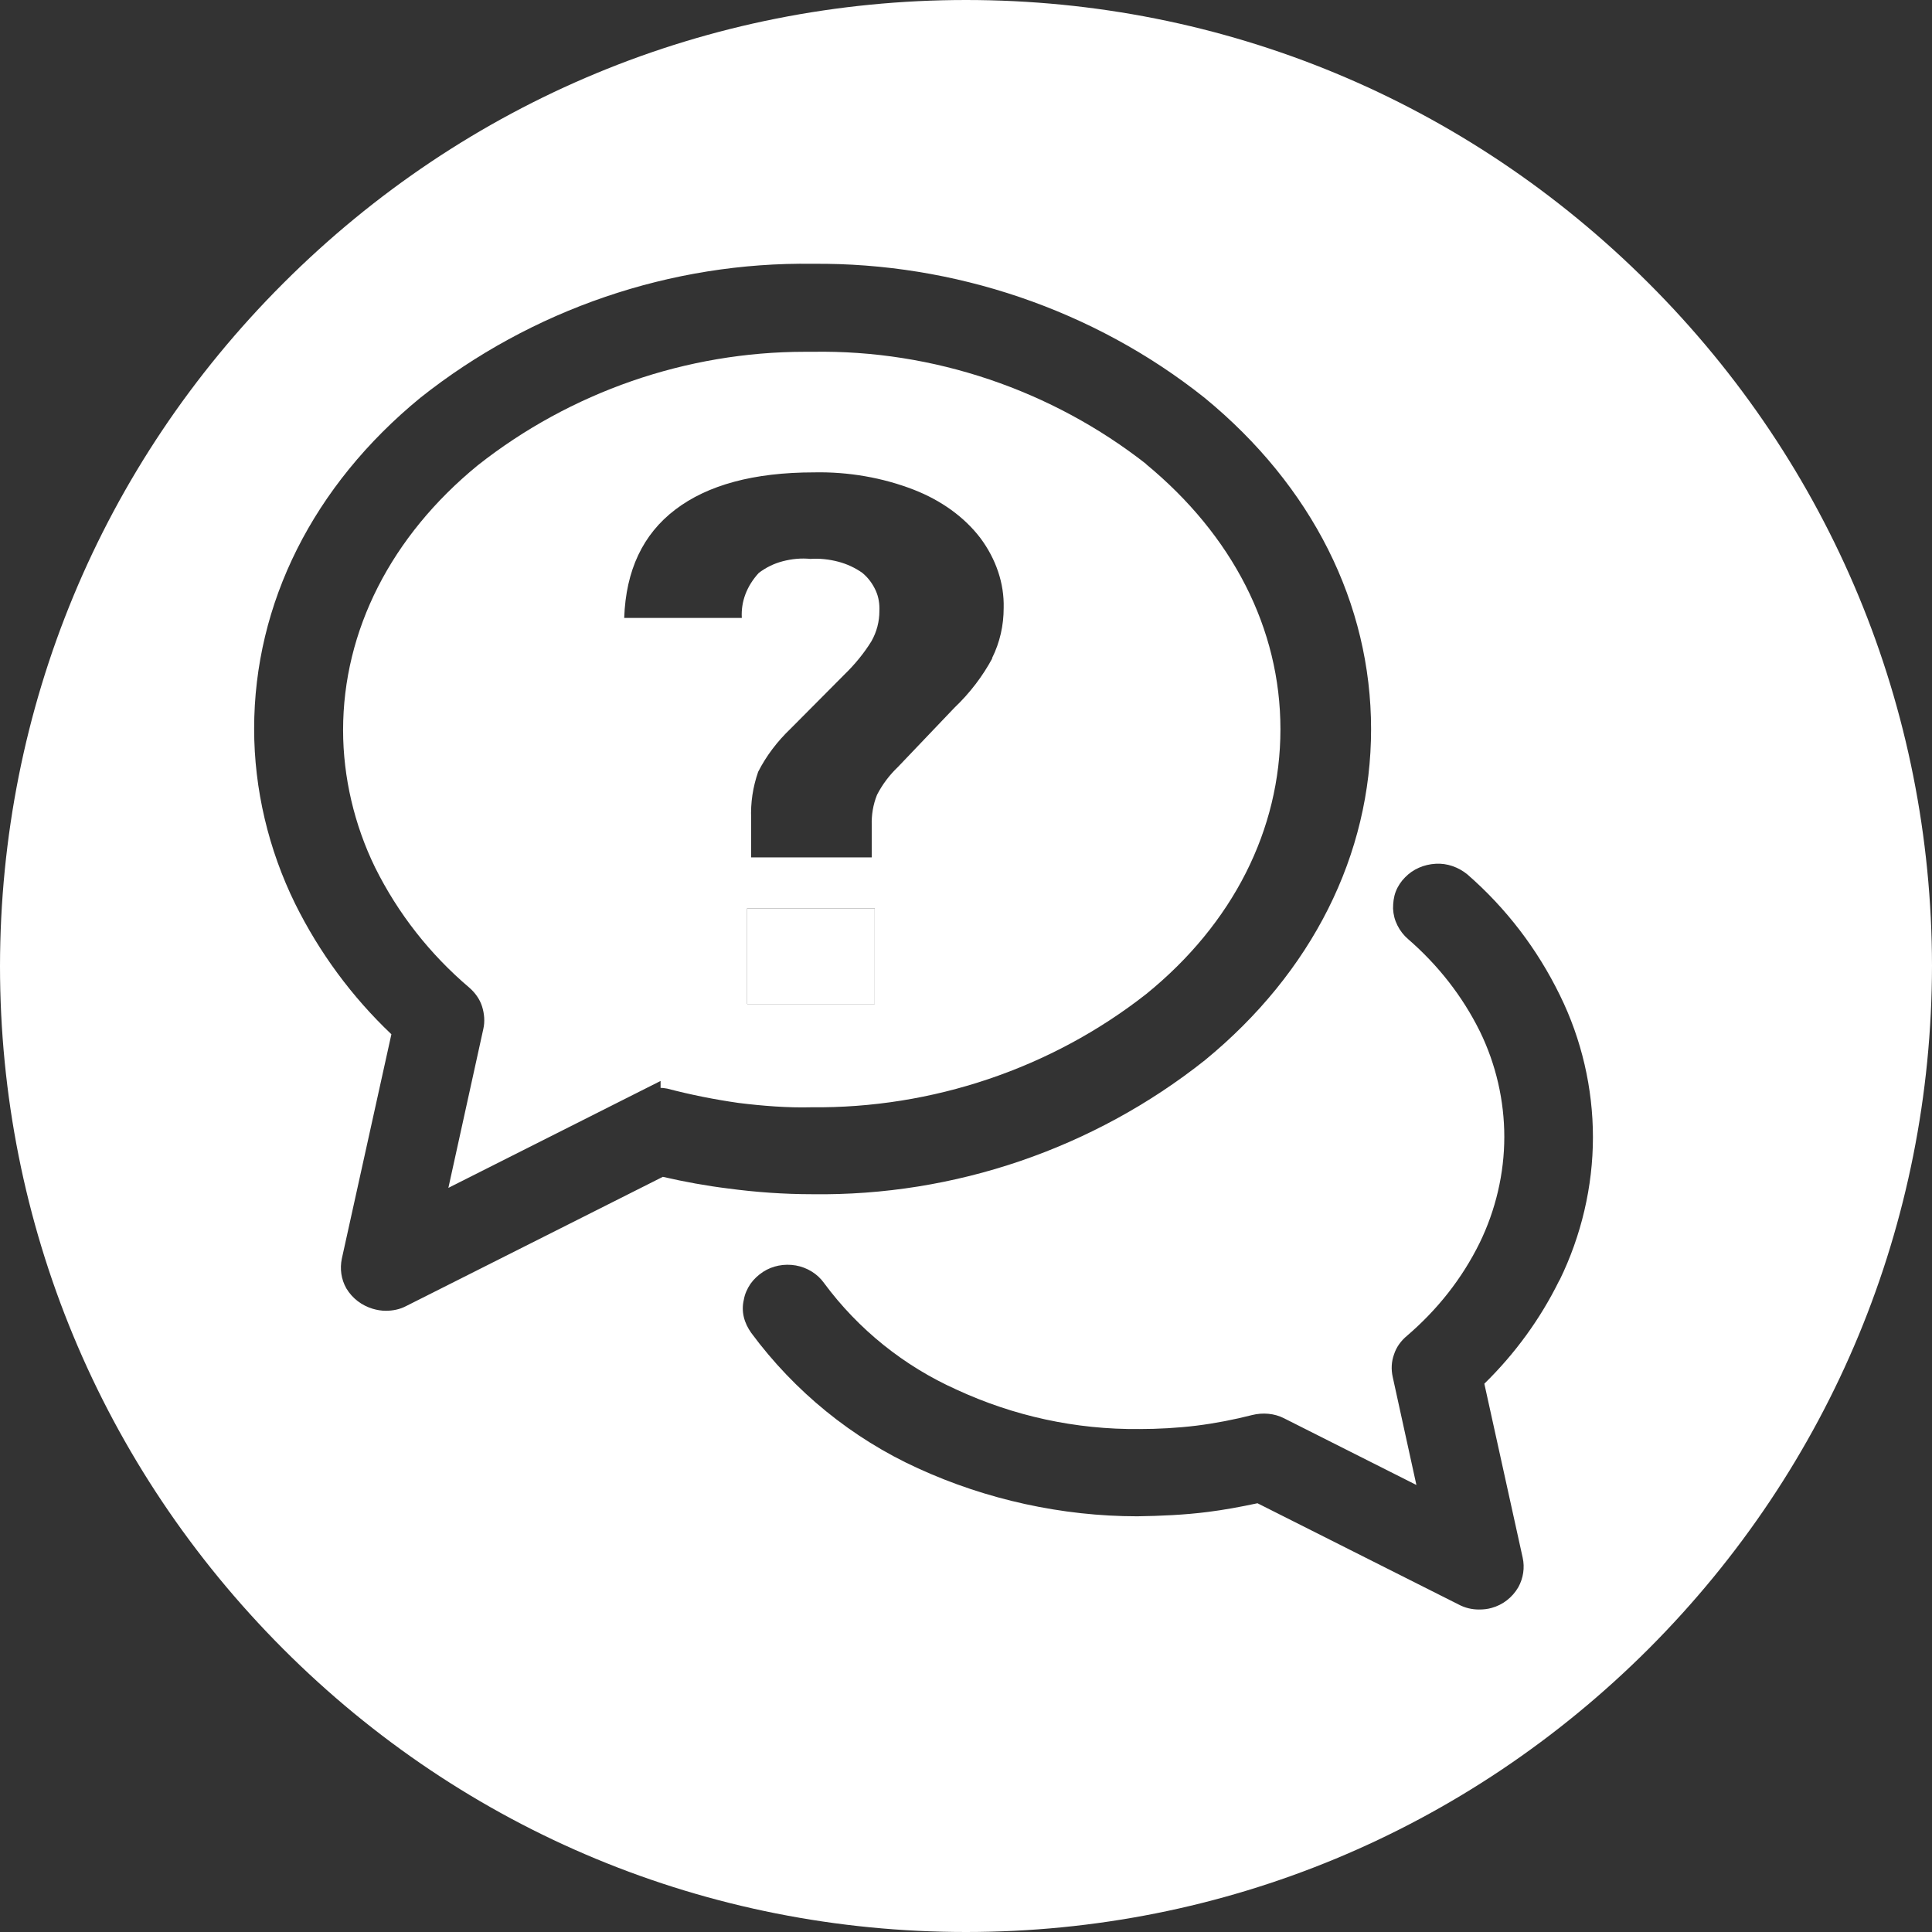 <svg width="24" height="24" viewBox="0 0 24 24" fill="none" xmlns="http://www.w3.org/2000/svg">
<rect x="0" y="0" width="24" height="24" fill="#333333" stroke="none"/>
<path d="M10.866 11.284H9.281V12.472H10.866V11.284Z" fill="white"/>
<path d="M20.479 3.517C18.215 1.254 15.203 0 12 0C8.797 0 5.785 1.254 3.521 3.517C1.254 5.781 0.004 8.793 0 12C0 15.203 1.254 18.215 3.517 20.483C5.781 22.75 8.793 24 12 24C15.203 24 18.215 22.746 20.483 20.479C22.746 18.211 23.996 15.199 24 11.996C23.996 8.793 22.746 5.781 20.479 3.517ZM8.234 14.619L5.044 16.225C4.966 16.266 4.879 16.283 4.792 16.283C4.738 16.283 4.684 16.274 4.63 16.258C4.494 16.217 4.378 16.13 4.303 16.006C4.237 15.89 4.221 15.761 4.246 15.637L4.862 12.848C4.37 12.381 3.968 11.835 3.666 11.226C3.335 10.552 3.157 9.803 3.157 9.054C3.157 7.494 3.89 6.033 5.222 4.941C6.604 3.844 8.334 3.252 10.097 3.277C11.847 3.261 13.585 3.844 14.963 4.941C16.299 6.037 17.032 7.498 17.032 9.058C17.032 10.618 16.299 12.079 14.967 13.171C13.585 14.268 11.855 14.859 10.092 14.835C9.741 14.835 9.389 14.81 9.046 14.764C8.777 14.731 8.503 14.681 8.234 14.619ZM19.37 15.906C19.134 16.386 18.819 16.817 18.439 17.189L18.915 19.349C18.943 19.473 18.923 19.605 18.861 19.717C18.786 19.846 18.666 19.937 18.53 19.974C18.476 19.99 18.422 19.994 18.372 19.994C18.285 19.994 18.199 19.974 18.12 19.932L15.621 18.674C15.405 18.72 15.203 18.757 15.004 18.782C14.714 18.819 14.412 18.832 14.127 18.836C13.196 18.836 12.252 18.629 11.404 18.24C10.585 17.868 9.869 17.284 9.331 16.556C9.29 16.498 9.257 16.432 9.24 16.361C9.223 16.291 9.223 16.217 9.24 16.146C9.252 16.076 9.281 16.01 9.323 15.948C9.364 15.89 9.418 15.84 9.48 15.799C9.596 15.724 9.741 15.695 9.886 15.72C10.026 15.745 10.155 15.823 10.237 15.939C10.663 16.515 11.23 16.97 11.884 17.263C12.592 17.59 13.361 17.76 14.156 17.752C14.379 17.752 14.628 17.739 14.863 17.71C15.095 17.681 15.327 17.636 15.555 17.578C15.687 17.545 15.832 17.557 15.952 17.619L17.595 18.447L17.301 17.106C17.28 17.011 17.284 16.916 17.317 16.825C17.346 16.734 17.404 16.655 17.479 16.593C17.855 16.27 18.161 15.886 18.381 15.439C18.579 15.033 18.687 14.578 18.687 14.123C18.687 13.672 18.583 13.221 18.385 12.815C18.166 12.372 17.863 11.988 17.491 11.665C17.437 11.619 17.392 11.561 17.359 11.495C17.326 11.429 17.309 11.363 17.305 11.288C17.305 11.214 17.313 11.143 17.338 11.077C17.363 11.011 17.404 10.949 17.454 10.899C17.553 10.796 17.69 10.738 17.834 10.73C17.975 10.721 18.116 10.771 18.228 10.862C18.712 11.284 19.097 11.789 19.378 12.364C19.647 12.91 19.788 13.519 19.788 14.127C19.788 14.739 19.643 15.352 19.374 15.902L19.37 15.906Z" fill="white"/>
<path d="M14.243 5.768C13.068 4.846 11.595 4.345 10.097 4.37C10.063 4.37 10.034 4.37 10.001 4.37C8.528 4.37 7.088 4.87 5.934 5.781C4.858 6.662 4.262 7.833 4.262 9.07C4.262 9.658 4.403 10.25 4.659 10.775C4.945 11.35 5.342 11.855 5.83 12.269C5.901 12.331 5.959 12.41 5.988 12.501C6.017 12.592 6.025 12.691 6.004 12.782L5.57 14.756L8.206 13.428V13.514C8.234 13.514 8.263 13.519 8.288 13.523C8.586 13.601 8.88 13.659 9.174 13.701C9.472 13.738 9.786 13.763 10.08 13.755C11.578 13.771 13.059 13.274 14.239 12.348C15.315 11.475 15.906 10.308 15.906 9.058C15.906 7.808 15.31 6.65 14.235 5.764L14.243 5.768ZM10.866 12.472H9.281V11.284H10.866V12.472ZM12.327 8.177C12.207 8.4 12.05 8.607 11.855 8.793L11.156 9.526C11.048 9.629 10.961 9.745 10.895 9.873C10.845 9.997 10.825 10.126 10.829 10.254V10.651H9.331V10.171C9.323 9.972 9.352 9.778 9.418 9.588C9.517 9.393 9.654 9.211 9.823 9.05L10.486 8.383C10.618 8.255 10.734 8.114 10.825 7.966C10.891 7.85 10.924 7.721 10.924 7.593C10.928 7.506 10.916 7.419 10.879 7.337C10.841 7.254 10.788 7.179 10.713 7.117C10.626 7.055 10.523 7.006 10.411 6.977C10.299 6.948 10.183 6.935 10.068 6.943C9.952 6.931 9.836 6.943 9.724 6.972C9.612 7.001 9.513 7.051 9.426 7.117C9.277 7.279 9.203 7.473 9.215 7.676H7.754C7.775 7.084 7.986 6.637 8.388 6.331C8.789 6.025 9.364 5.868 10.113 5.868C10.539 5.859 10.966 5.934 11.35 6.083C11.69 6.215 11.979 6.422 12.178 6.683C12.372 6.943 12.476 7.246 12.468 7.552C12.468 7.767 12.422 7.978 12.323 8.177H12.327Z" fill="white"/>
</svg>
